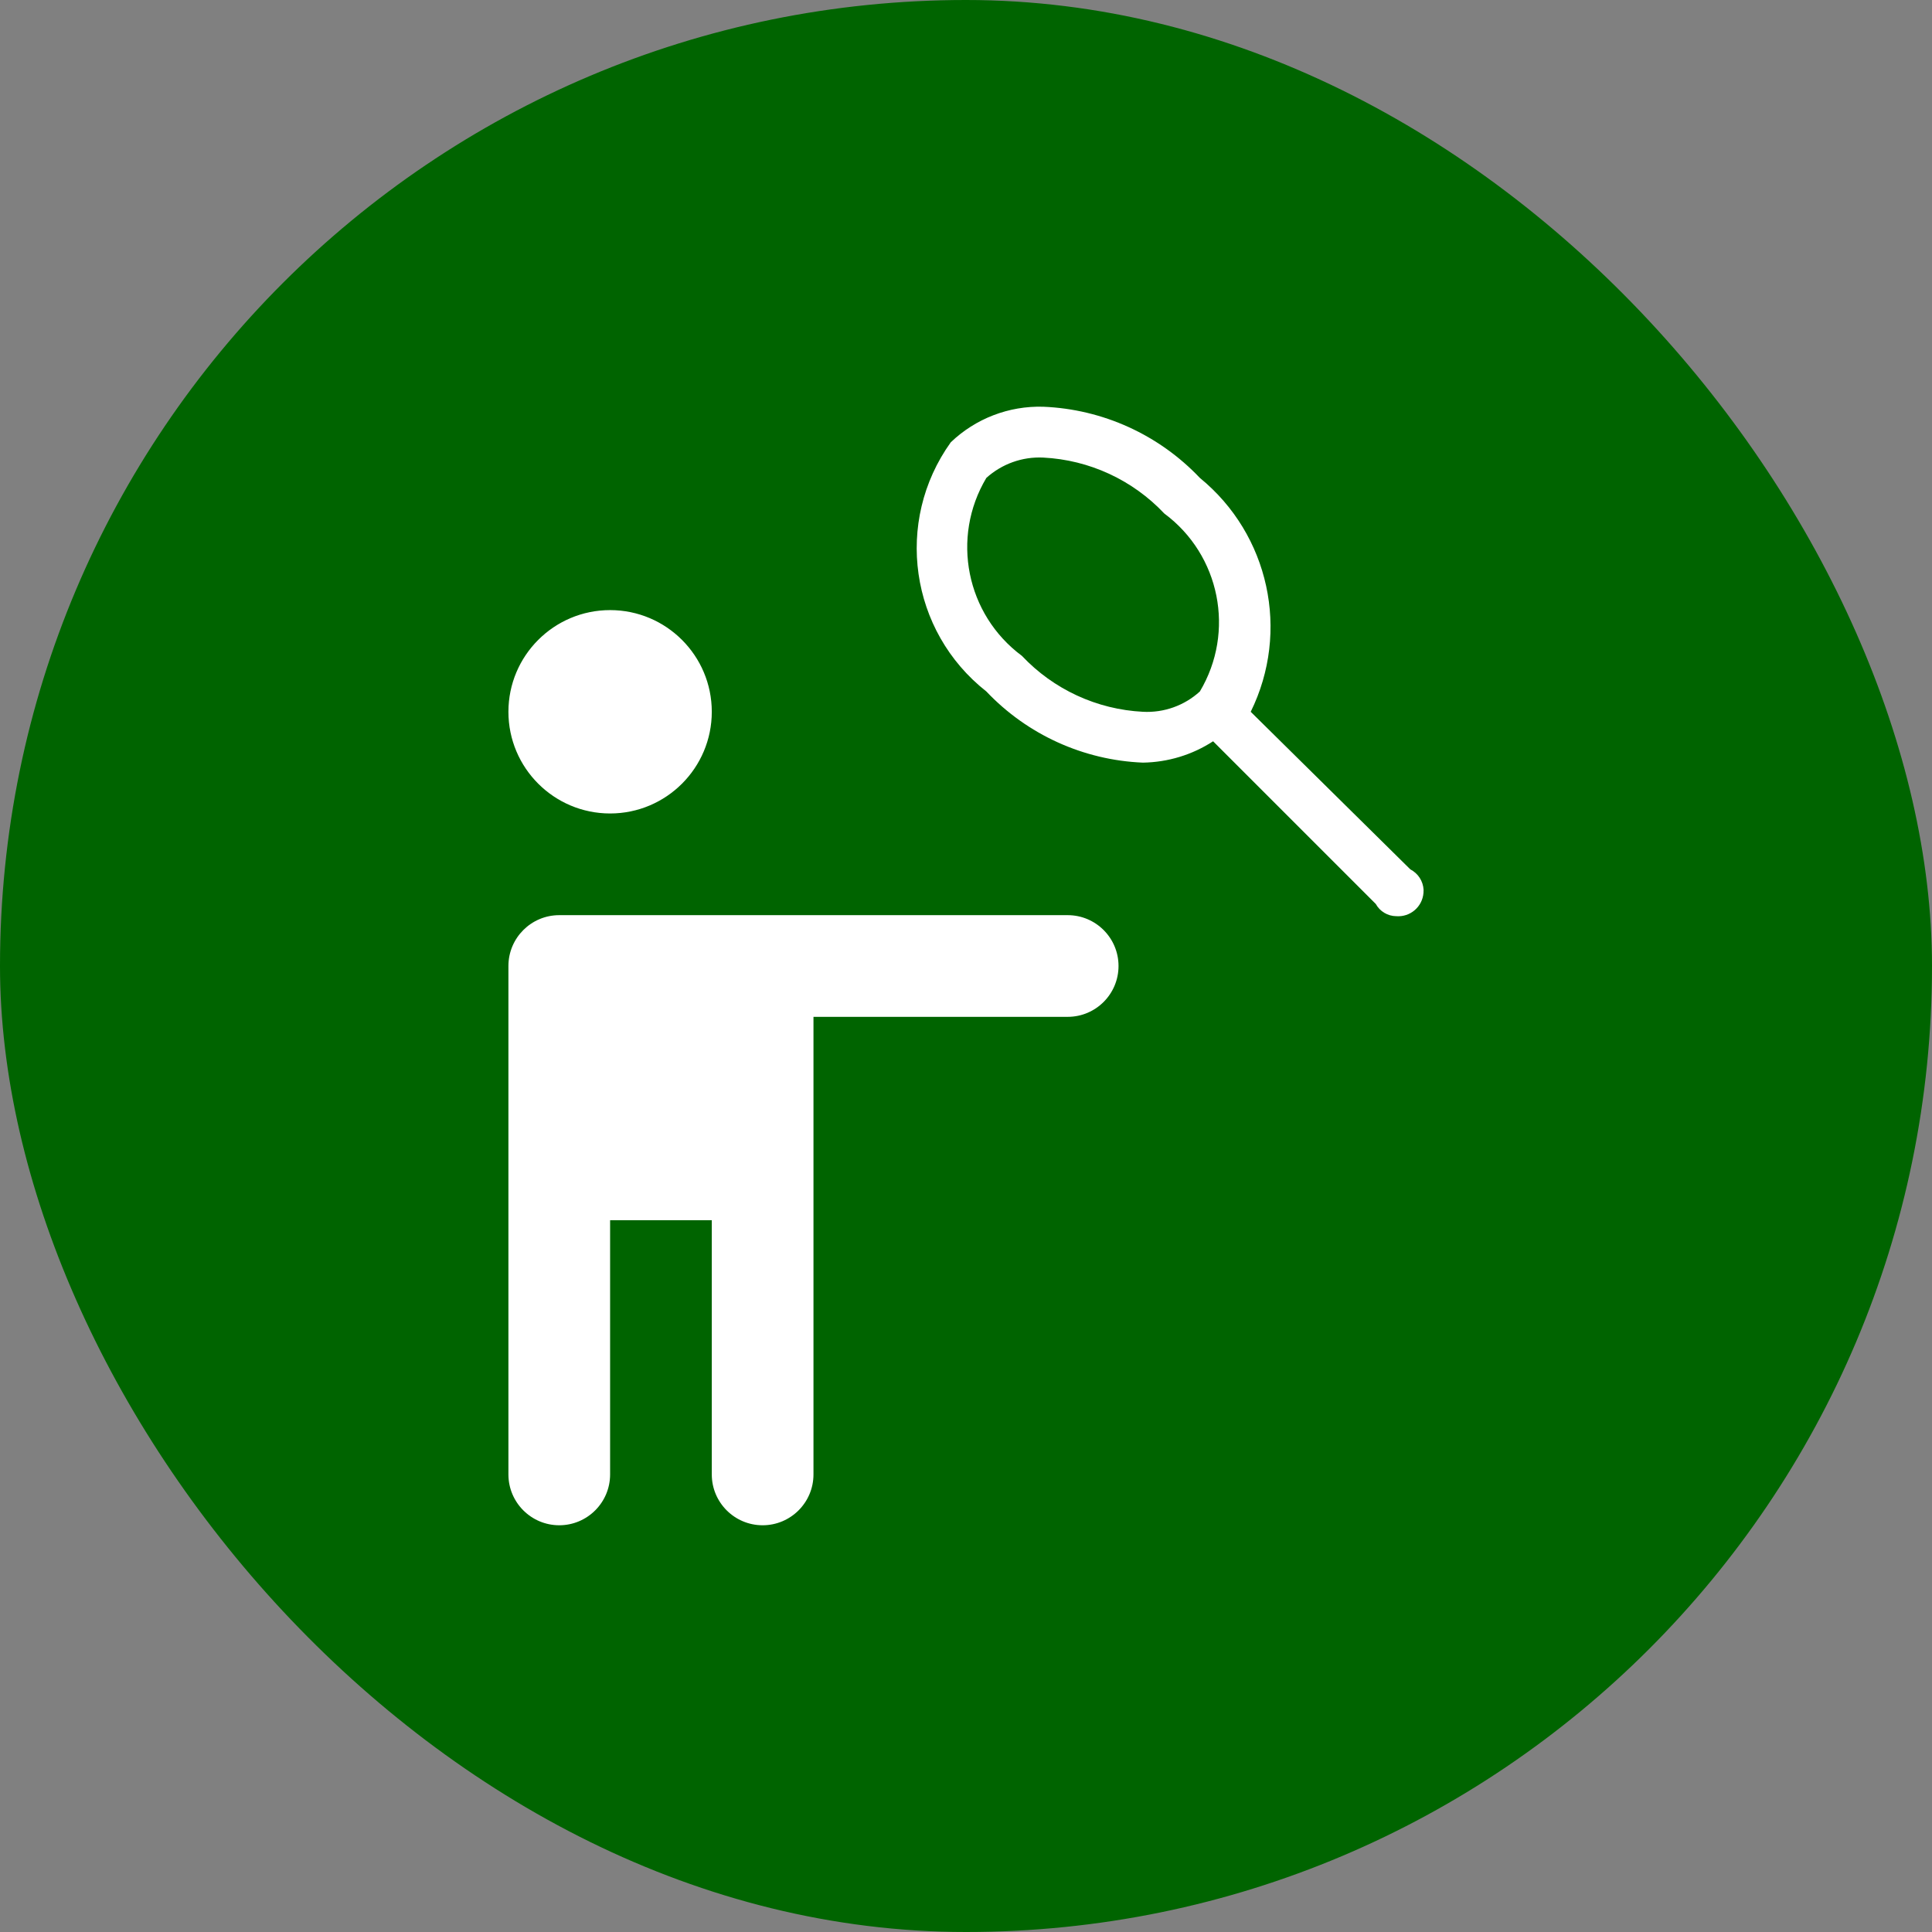 <svg xmlns="http://www.w3.org/2000/svg" viewBox="0 0 19 19" height="19" width="19"><rect x="0" y="0" width="19" height="19" fill="#808080" stroke="none"/><title>tennis-11.svg</title><rect fill="none" x="0" y="0" width="19" height="19"></rect><rect x="0" y="0" width="19" height="19" rx="9.5" ry="9.5" fill="#006400"></rect><path fill="#fff" transform="translate(4 4)" d="M3,3c0,0.552-0.448,1-1,1S1,3.552,1,3s0.448-1,1-1S3,2.448,3,3z M9.87,4.55L9.87,4.55L8.3,3
	c0.389-0.79,0.182-1.743-0.5-2.3C7.397,0.275,6.845,0.024,6.26,0C5.922-0.01,5.594,0.116,5.35,0.35
	C4.792,1.129,4.947,2.208,5.7,2.8c0.403,0.425,0.955,0.676,1.54,0.7c0.245-0.004,0.484-0.076,0.69-0.21l1.6,1.6l0,0
	c0.04,0.073,0.117,0.119,0.2,0.12c0.138,0.011,0.258-0.091,0.269-0.229C10,4.771,10,4.76,10,4.75
	C9.995,4.665,9.946,4.589,9.87,4.55z M7.8,2.8C7.648,2.939,7.446,3.011,7.24,3C6.787,2.977,6.361,2.78,6.05,2.45
	C5.501,2.043,5.35,1.287,5.7,0.7c0.153-0.138,0.354-0.21,0.56-0.2c0.453,0.023,0.879,0.22,1.19,0.55
	C7.999,1.457,8.15,2.213,7.8,2.8z M6.5,5h-5C1.224,5,1,5.224,1,5.5v5C1,10.776,1.224,11,1.5,11S2,10.776,2,10.5V8h1v2.5
	C3,10.776,3.224,11,3.5,11S4,10.776,4,10.5V6h2.5C6.776,6,7,5.776,7,5.5S6.776,5,6.5,5z"></path></svg>